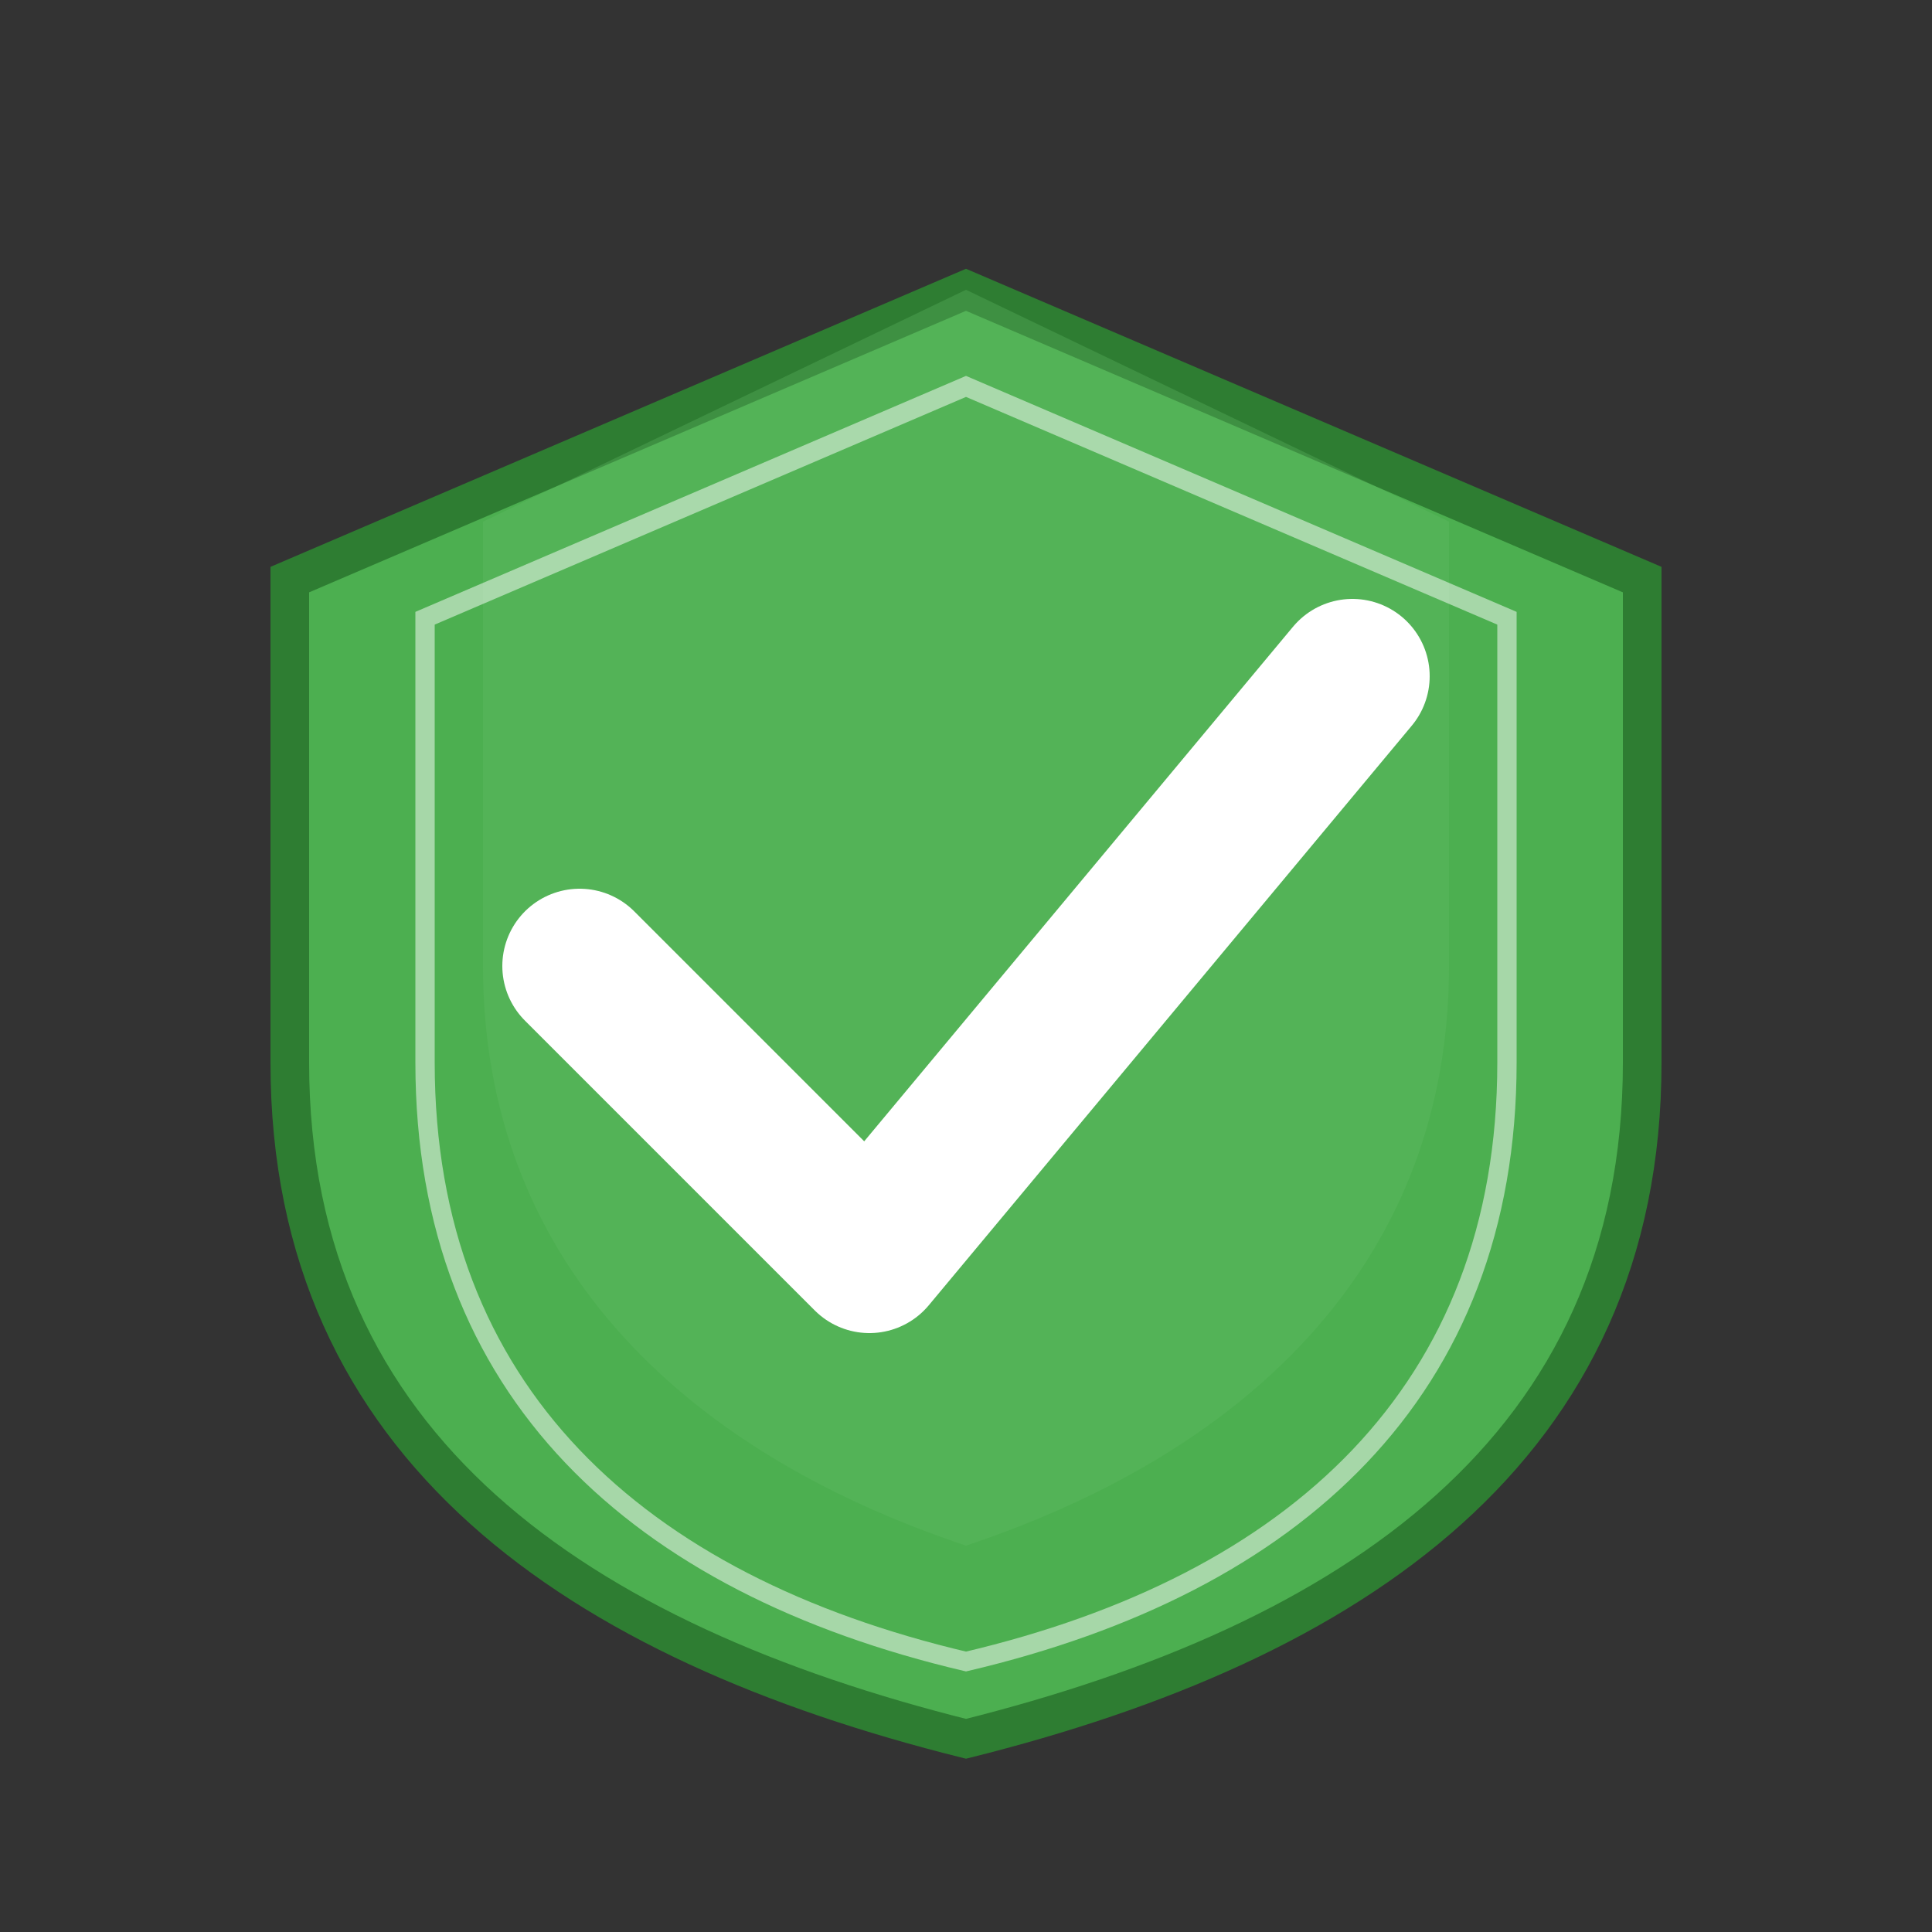 <svg xmlns="http://www.w3.org/2000/svg" viewBox="0 0 100 100" width="100" height="100">
  <rect x="0" y="0" width="100" height="100" fill="#333333" stroke="none"/>
  <!-- Escudo verde con efecto 3D -->
  <path d="M50,15 L85,30 L85,55 C85,75 70,85 50,90 C30,85 15,75 15,55 L15,30 Z" fill="#4CAF50" stroke="#2E7D32" stroke-width="2"/>
  
  <!-- Reflejo del escudo -->
  <path d="M50,15 L75,27 L75,50 C75,65 65,75 50,80 C35,75 25,65 25,50 L25,27 Z" fill="#66BB6A" opacity="0.3"/>
  
  <!-- Check mark grande -->
  <path d="M30,50 L45,65 L70,35" fill="none" stroke="white" stroke-width="8" stroke-linecap="round" stroke-linejoin="round"/>
  
  <!-- Borde interior -->
  <path d="M50,20 L78,32 L78,55 C78,72 67,82 50,86 C33,82 22,72 22,55 L22,32 Z" fill="none" stroke="#FFF" stroke-width="1" opacity="0.5"/>
</svg>

